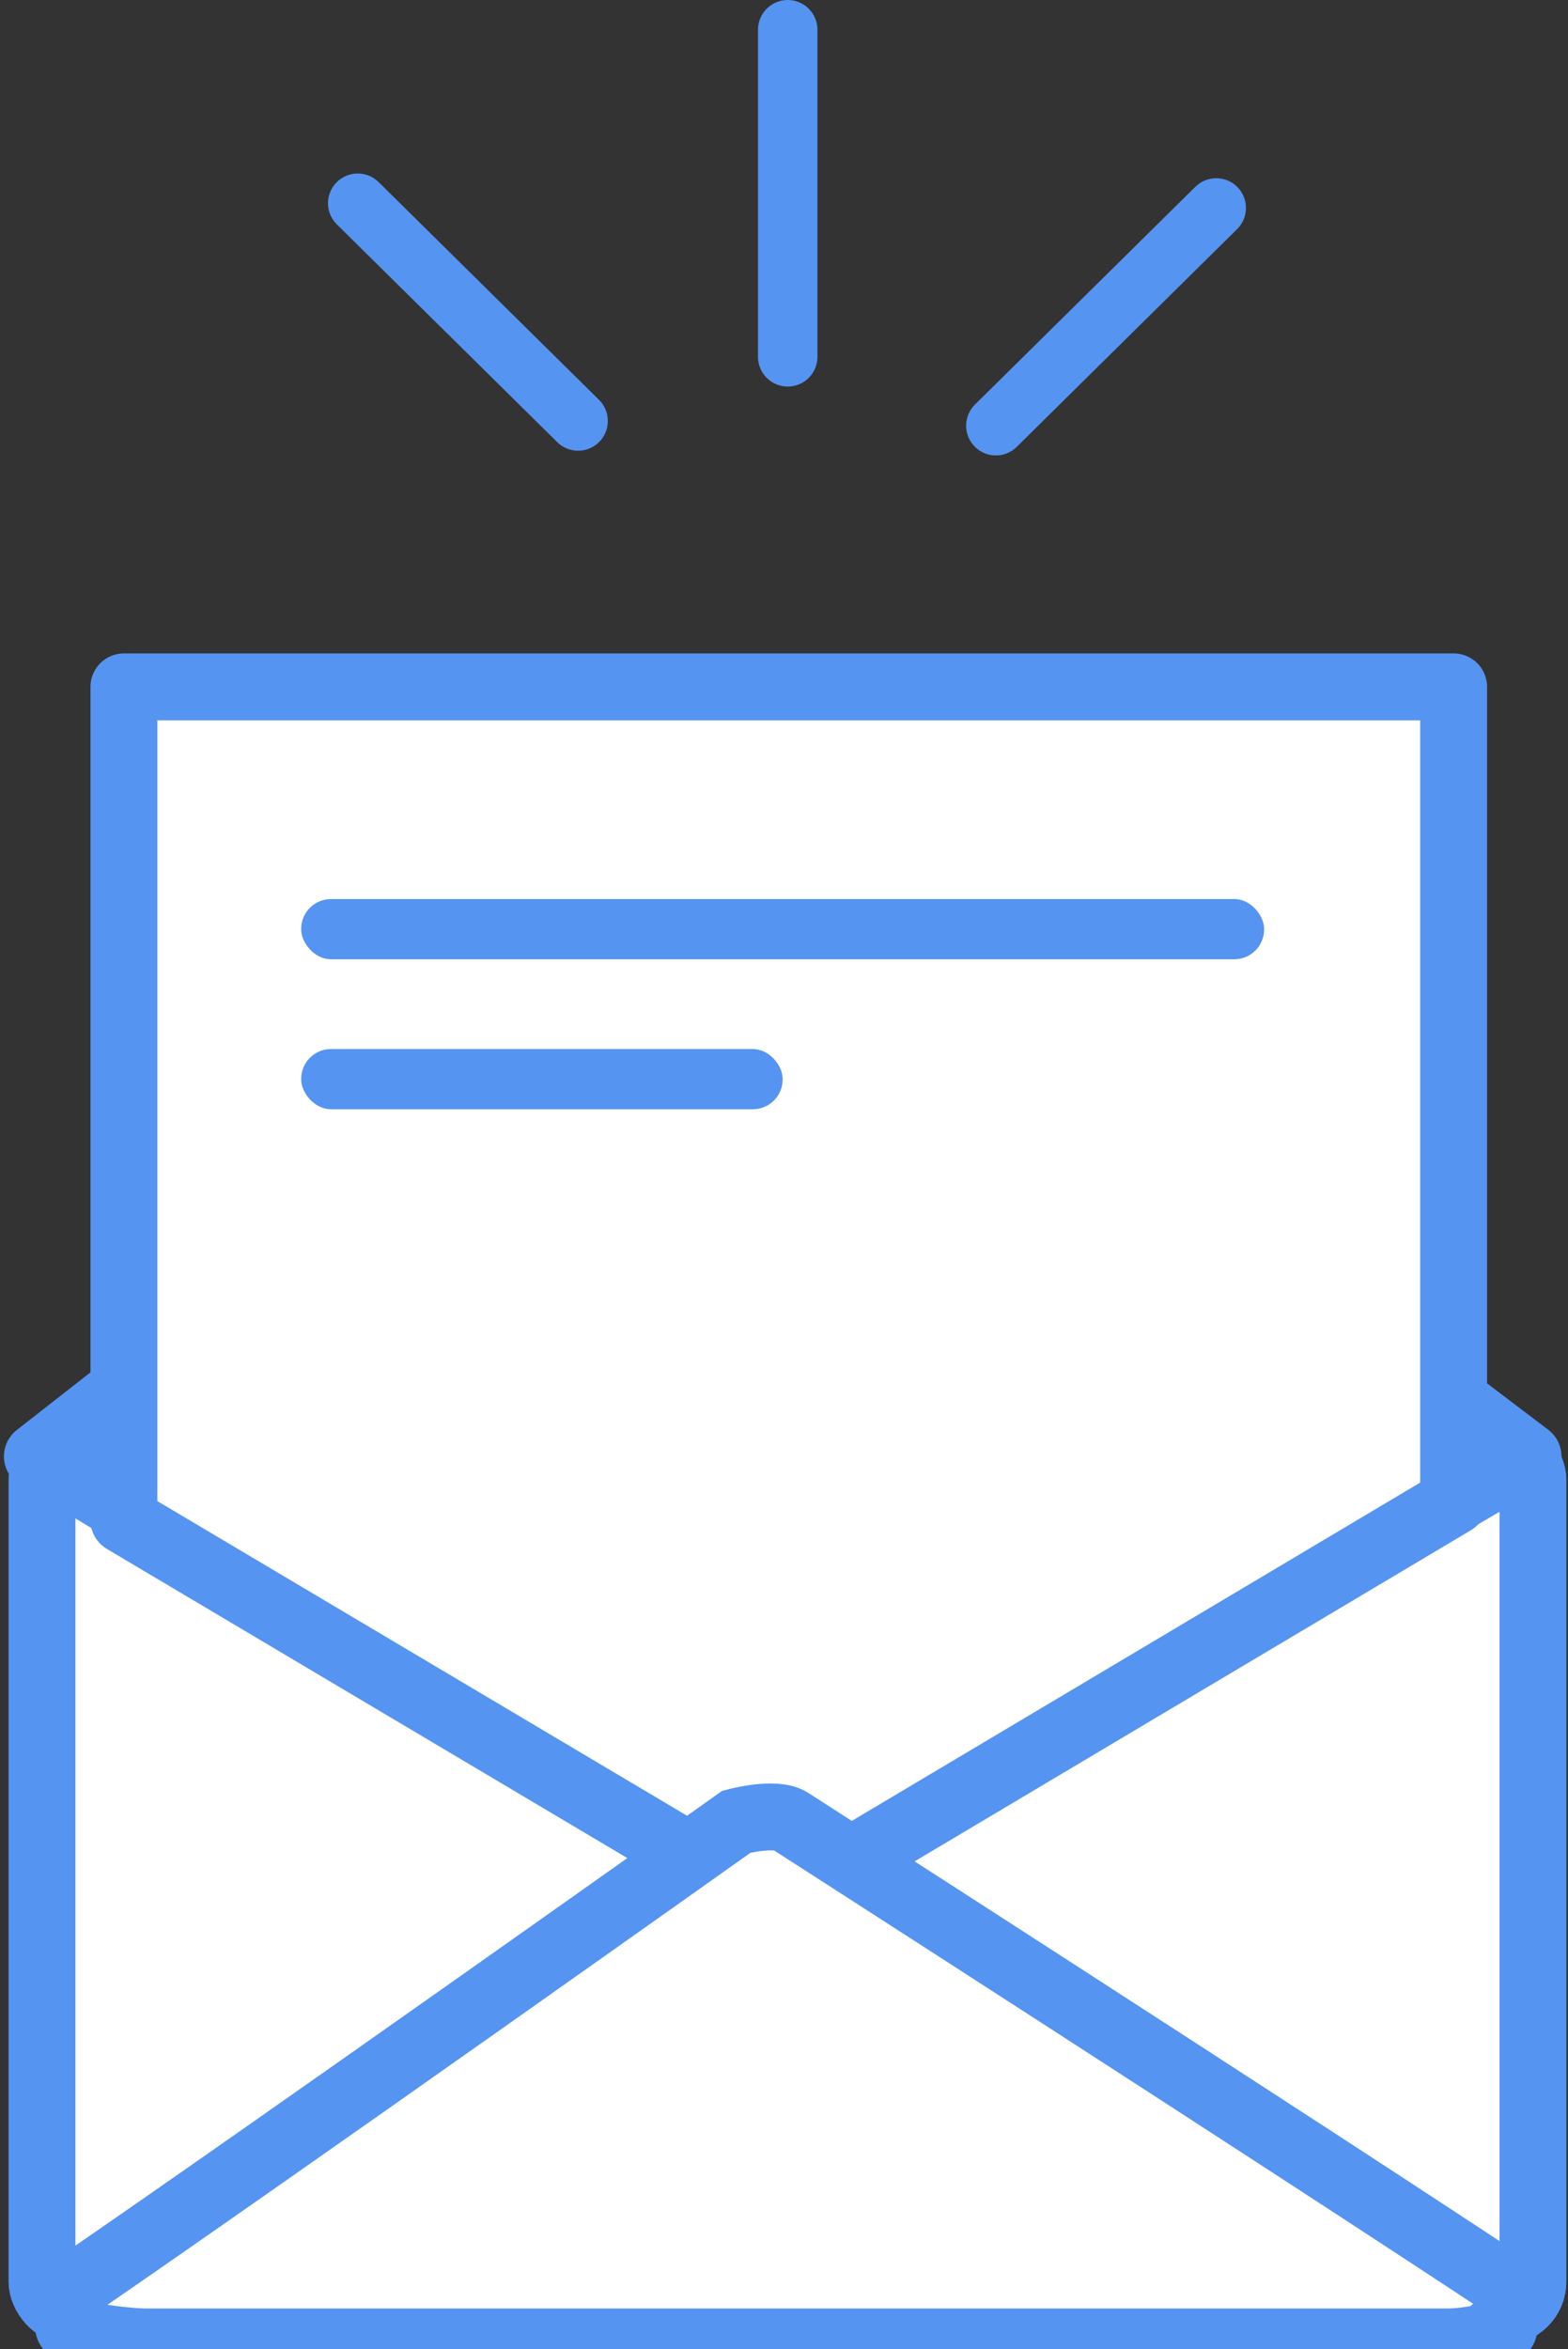 <?xml version="1.0" encoding="UTF-8" standalone="no"?>
<svg width="211px" height="316px" viewBox="0 0 211 316" version="1.1" xmlns="http://www.w3.org/2000/svg" xmlns:xlink="http://www.w3.org/1999/xlink" xmlns:sketch="http://www.bohemiancoding.com/sketch/ns">
    <rect x="0" y="0" width="211" height="316" fill="#333333" stroke="none"/>
    <!-- Generator: Sketch 3.3.3 (12072) - http://www.bohemiancoding.com/sketch -->
    <title>Email</title>
    <desc>Created with Sketch.</desc>
    <defs></defs>
    <g id="Page-1" stroke="none" stroke-width="1" fill="none" fill-rule="evenodd" sketch:type="MSPage">
        <g id="Email" sketch:type="MSArtboardGroup" transform="translate(-94, -158)">
            <g sketch:type="MSLayerGroup" transform="translate(99, 162)">
                <rect id="Envelope" stroke="#5694F1" stroke-width="9" fill="#FFFFFF" sketch:type="MSShapeGroup" x="0.651" y="191.056" width="200.633" height="115.883" rx="4"></rect>
                <path d="M0.028,191.916 L98.753,114.688 L200.618,191.916 L98.753,251.5 L0.028,191.916 Z" id="Inside-envelope" stroke="#5694F1" stroke-width="9" stroke-linecap="round" stroke-linejoin="round" fill="#FFFFFF" sketch:type="MSShapeGroup"></path>
                <path d="M11.674,200.491 L11.674,88.4 L190.609,88.4 L190.609,198 L99.137,252.43 L11.674,200.491 Z" id="Path-333" stroke="#5694F1" stroke-width="9" stroke-linecap="round" stroke-linejoin="round" fill="#FFFFFF" sketch:type="MSShapeGroup"></path>
                <rect id="Rectangle-130" fill="#5694F1" sketch:type="MSShapeGroup" x="35.531" y="116.946" width="129.574" height="8.095" rx="4"></rect>
                <rect id="Rectangle-130-Copy-2" fill="#5694F1" sketch:type="MSShapeGroup" x="35.531" y="137.122" width="64.787" height="8.095" rx="4"></rect>
                <path d="M101.38,241 C101.38,241 168.367,284.046 198.5,304 C200.776,305.507 197.023,308.62 197.023,308.62 C199.044,309.959 192.414,311.042 190,311.039 L14.5,311.039 C12.082,311.037 2.512,309.985 4.5,308.62 C4.5,308.62 2.311,305.503 4.5,304 C33.416,284.147 94.113,241.054 94.113,241.054 C94.113,241.054 99.362,239.664 101.38,241 Z" id="Fold-over" stroke="#5694F1" stroke-width="9" fill="#FFFFFF" sketch:type="MSShapeGroup"></path>
                <path d="M101,44 L101,0" id="Line" stroke="#5694F1" stroke-width="8" stroke-linecap="round" stroke-linejoin="round" sketch:type="MSShapeGroup"></path>
                <path d="M72.793,52.631 L43.138,23.341" id="Line-Copy" stroke="#5694F1" stroke-width="8" stroke-linecap="round" stroke-linejoin="round" sketch:type="MSShapeGroup"></path>
                <path d="M129.008,53.267 L158.663,23.976" id="Line-Copy-2" stroke="#5694F1" stroke-width="8" stroke-linecap="round" stroke-linejoin="round" sketch:type="MSShapeGroup"></path>
            </g>
        </g>
    </g>
</svg>